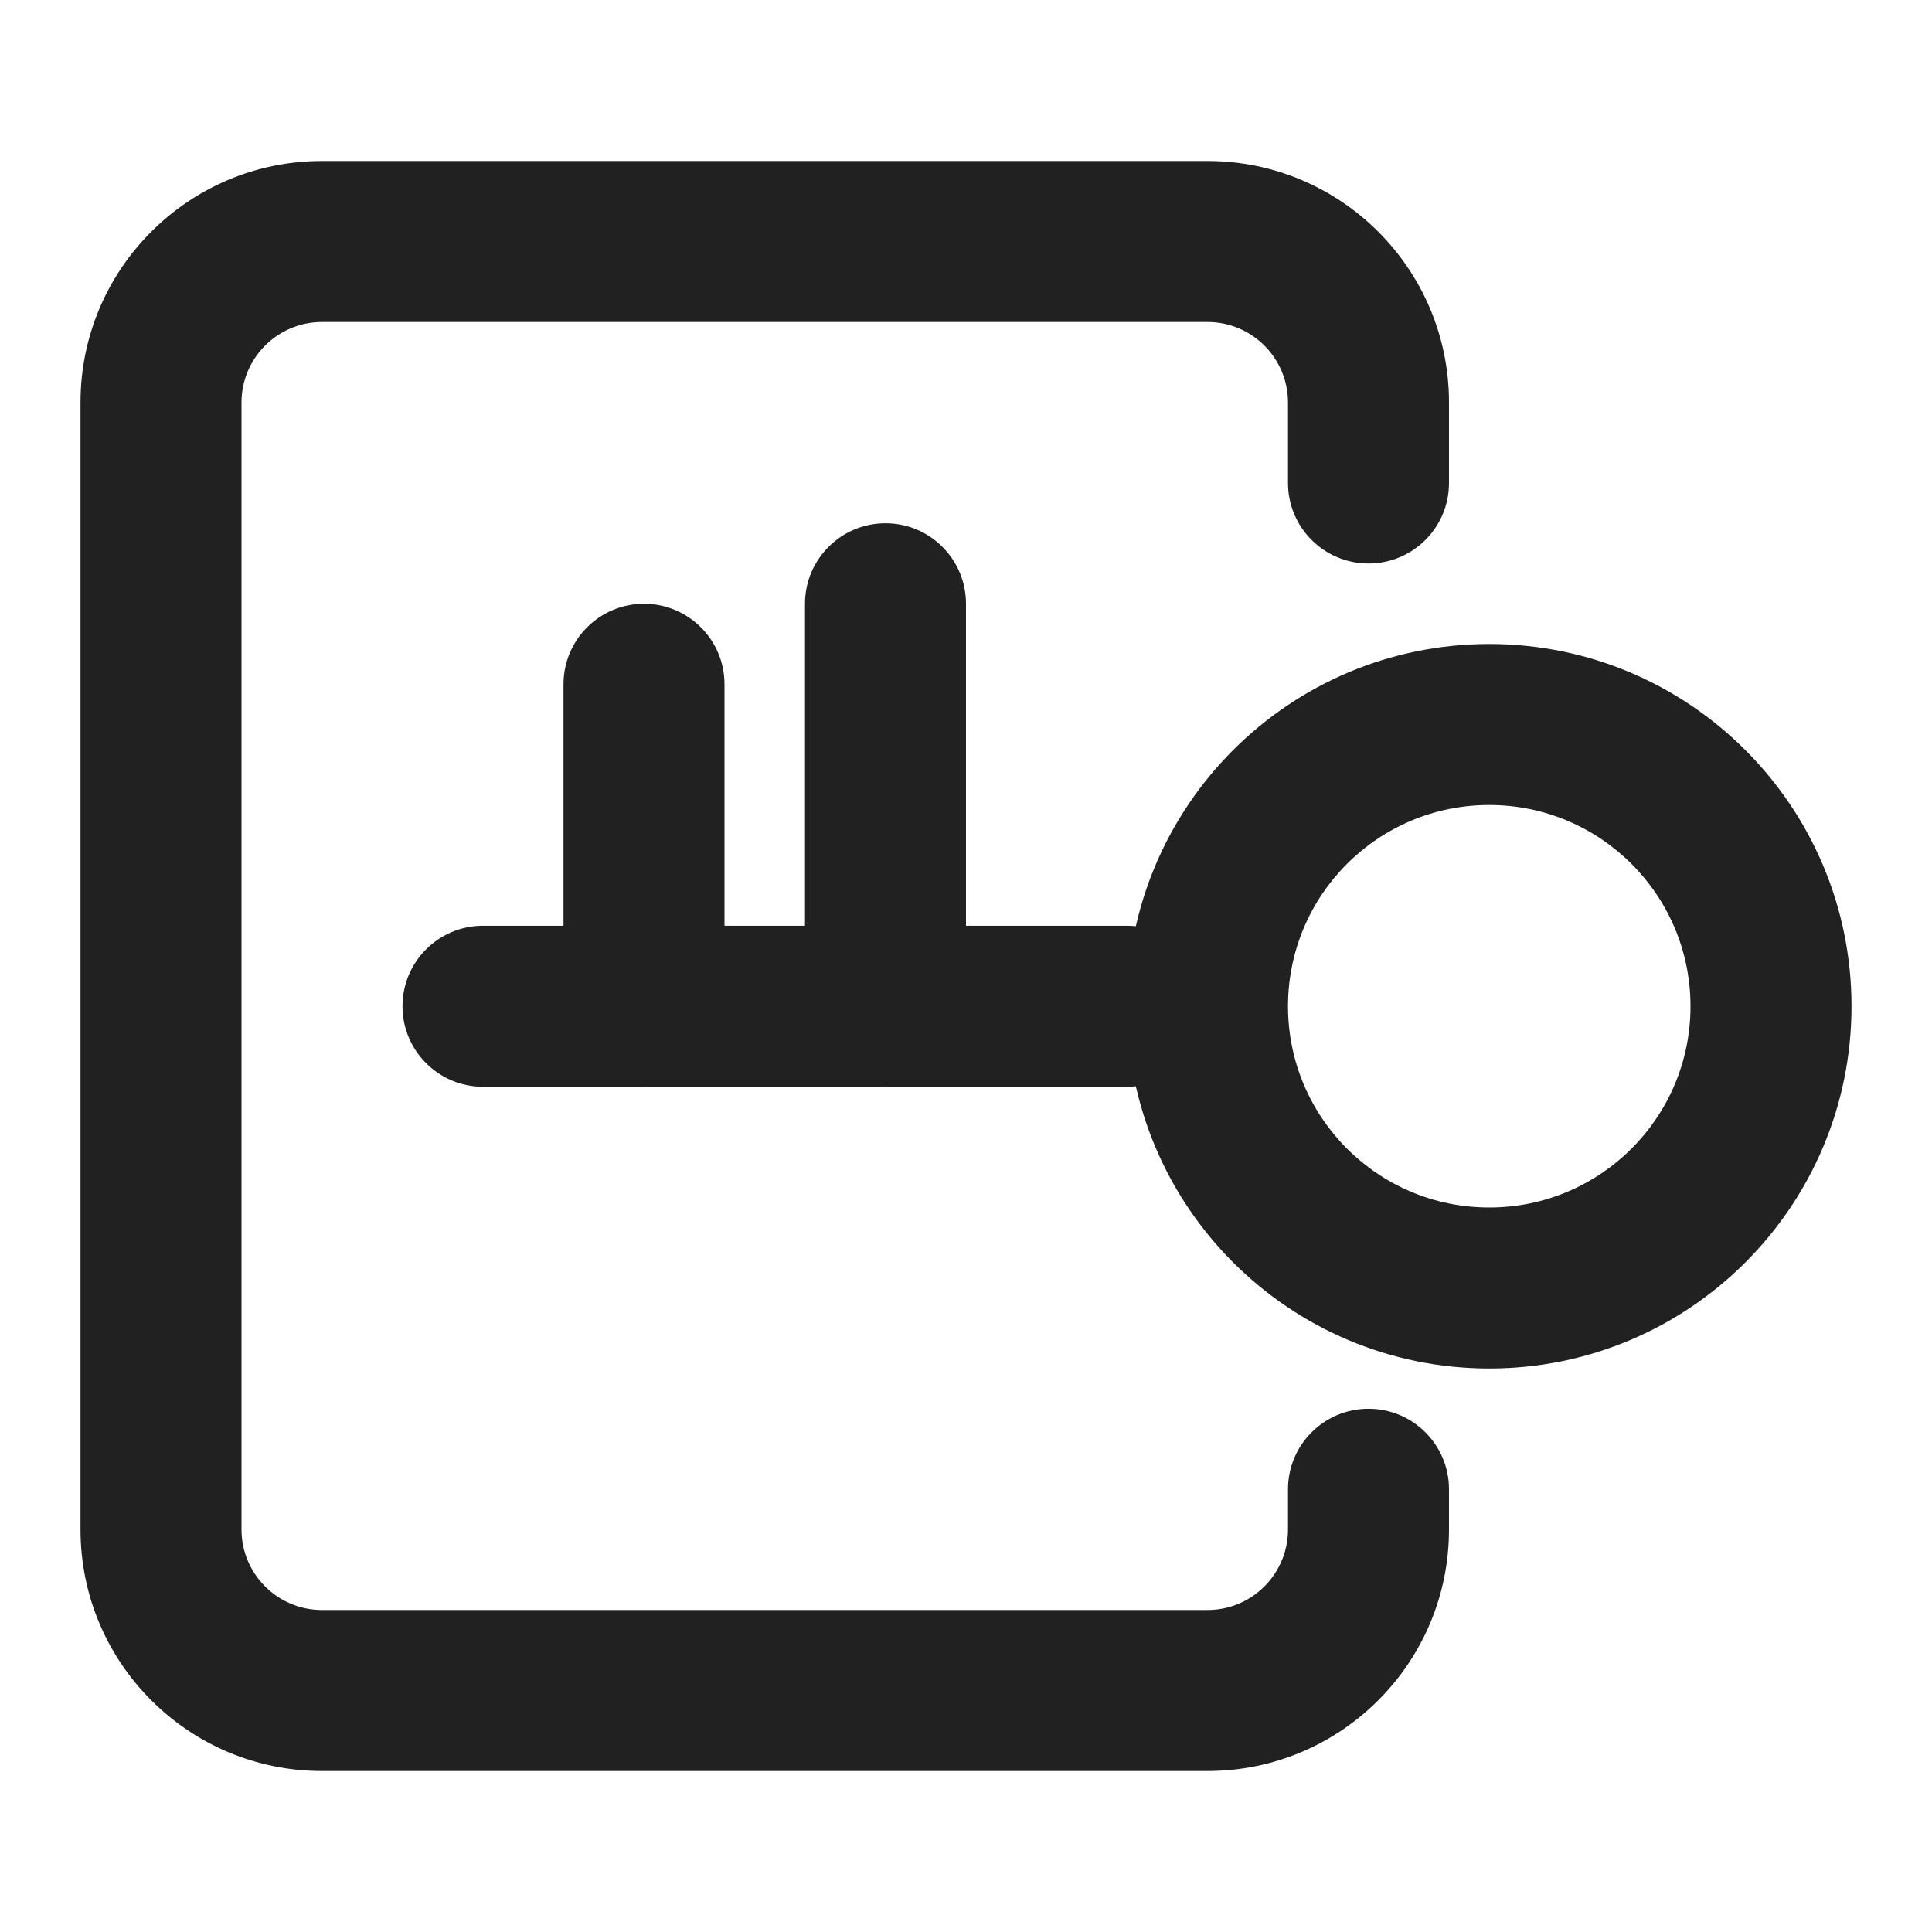<svg width="24" height="24" viewBox="0 0 24 24" fill="none" xmlns="http://www.w3.org/2000/svg">
<path fill-rule="evenodd" clip-rule="evenodd" d="M17 17.5C17.552 17.5 18 17.948 18 18.5V19C18 20.657 16.657 22 15 22H4C2.343 22 1 20.657 1 19L1 5C1 3.343 2.343 2 4 2L15 2C16.657 2 18 3.343 18 5V6C18 6.552 17.552 7 17 7C16.448 7 16 6.552 16 6V5C16 4.448 15.552 4 15 4L4 4C3.448 4 3 4.448 3 5L3 19C3 19.552 3.448 20 4 20H15C15.552 20 16 19.552 16 19V18.5C16 17.948 16.448 17.5 17 17.5Z" fill="#212121"/>
<path fill-rule="evenodd" clip-rule="evenodd" d="M8 7.5C7.448 7.5 7 7.948 7 8.5V12.5C7 13.052 7.448 13.5 8 13.5C8.552 13.5 9 13.052 9 12.5V8.5C9 7.948 8.552 7.5 8 7.5Z" fill="#212121"/>
<path fill-rule="evenodd" clip-rule="evenodd" d="M15 12.5C15 11.948 14.552 11.5 14 11.5H6C5.448 11.5 5 11.948 5 12.5C5 13.052 5.448 13.5 6 13.5H14C14.552 13.5 15 13.052 15 12.5Z" fill="#212121"/>
<path fill-rule="evenodd" clip-rule="evenodd" d="M11 6.5C10.448 6.5 10 6.948 10 7.5V12.5C10 13.052 10.448 13.5 11 13.5C11.552 13.5 12 13.052 12 12.5V7.5C12 6.948 11.552 6.5 11 6.5Z" fill="#212121"/>
<path fill-rule="evenodd" clip-rule="evenodd" d="M18.5 15C17.119 15 16 13.881 16 12.5C16 11.119 17.119 10 18.5 10C19.881 10 21 11.119 21 12.5C21 13.881 19.881 15 18.5 15ZM18.5 17C16.015 17 14 14.985 14 12.5C14 10.015 16.015 8 18.5 8C20.985 8 23 10.015 23 12.5C23 14.985 20.985 17 18.5 17Z" fill="#212121"/>
</svg>
